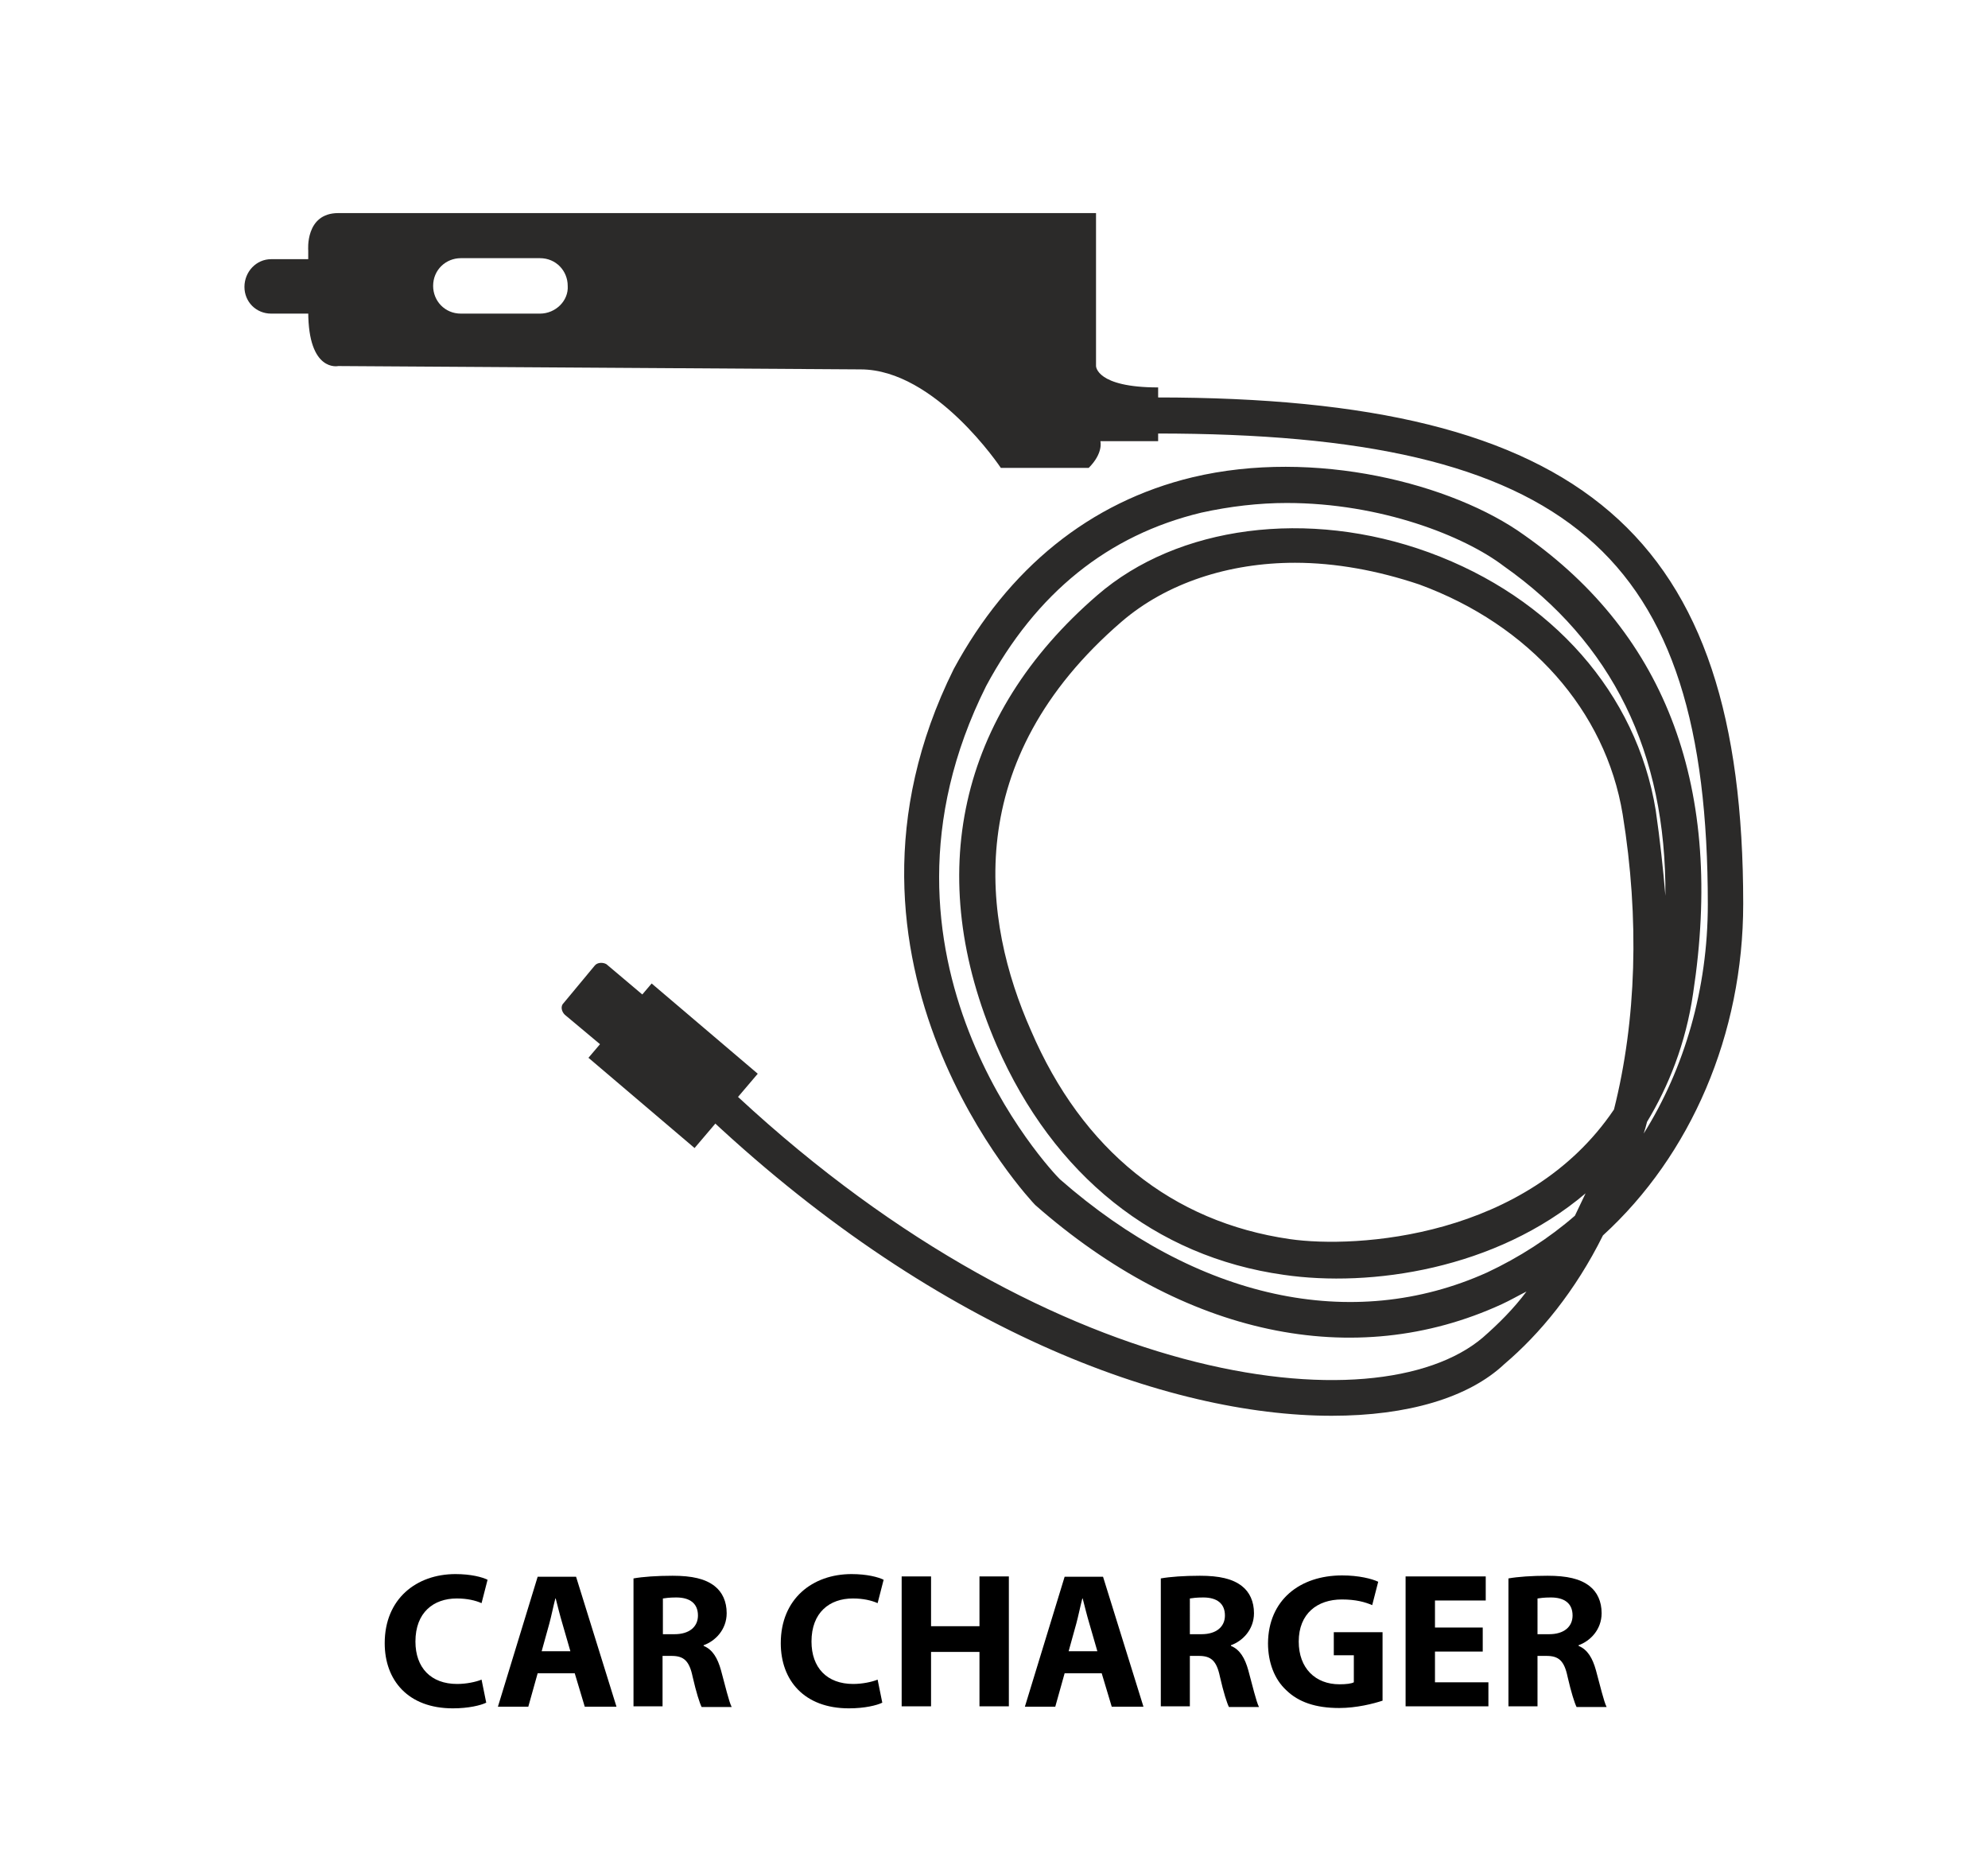 <?xml version="1.0" encoding="utf-8"?>
<!-- Generator: Adobe Illustrator 19.0.0, SVG Export Plug-In . SVG Version: 6.00 Build 0)  -->
<svg version="1.1" id="Layer_1" xmlns="http://www.w3.org/2000/svg" xmlns:xlink="http://www.w3.org/1999/xlink" x="0px" y="0px"
	 viewBox="154 -61.9 595.3 555.9" style="enable-background:new 154 -61.9 595.3 555.9;" xml:space="preserve">
<style type="text/css">
	.st0{fill:#2B2A29;}
	.st1{fill:none;}
</style>
<g>
	<path class="st0" d="M500.8,54.1c-18.6,0-18.6-6.4-18.6-6.4V1.9c0,0-216.9,0-226.9,0c-10,0-9,11.2-9,11.2s0,0,0,18.3s9,16.3,9,16.3
		l156.4,1c22.4,0,42,29.5,42,29.5s21.5,0,26.3,0c4.5-4.5,3.5-8,3.5-8h17.3L500.8,54.1L500.8,54.1z M315.7,32H292
		c-4.8,0-8.3-3.8-8.3-8.3c0-4.8,3.8-8.3,8.3-8.3h23.7c4.8,0,8.3,3.8,8.3,8.3C324.3,28.1,320.4,32,315.7,32z"/>
	<g id="_477495416">
		<path id="_477496280" class="st0" d="M335.6,226.8l14.1,11.9c1,1,1.3,2.6,0.3,3.5l-9.3,11.2c-1,1-2.6,1.3-3.5,0.3l-14.1-11.8
			c-1-1-1.3-2.6-0.3-3.5l9.3-11.2C332.9,226.2,334.6,226.2,335.6,226.8z"/>
		
			<rect id="_477496424" x="341.1" y="236.3" transform="matrix(-0.648 0.762 -0.762 -0.648 782 152.792)" class="st0" width="29.2" height="41.7"/>
		<path id="_477496688" class="st0" d="M338.1,232.6l-9.3,10.9c-0.3,0.3-0.6,0.3-1,0l-2.9-2.2c-0.3-0.3-0.3-0.6,0-1l9.3-10.9
			c0.3-0.3,0.6-0.3,1,0l2.9,2.2C338.1,231.6,338.1,232.3,338.1,232.6L338.1,232.6z"/>
	</g>
	<path class="st0" d="M246.4,32h-11.2c-4.5,0-8-3.5-8-8s3.5-8.3,8-8.3h11.2 M246.4,32L246.4,32L246.4,32z"/>
	<path class="st0" d="M552.8,362c-49,0-119.8-25.6-189.4-92c-2.2-1.9-2.2-5.4-0.3-7.4c1.9-2.2,5.4-2.2,7.4-0.3
		C466.6,354,566.3,365.5,598,338.6c4.8-4.2,9.3-8.7,13.1-13.8c-2.6,1.3-4.8,2.6-7.4,3.8c-44.2,20.3-95.2,9.4-139.7-29.7
		c-1-1-68.3-72.1-24.4-160.5c16.3-30.1,40.7-50,71.5-57.4c36.5-8.7,77.9,1.9,99.3,17.3c42.9,30.1,59.9,76.3,50.6,137.2
		c-2.2,15.1-7.4,27.9-13.8,38.5c-0.3,1.3-0.6,2.2-1,3.5c12.2-19.5,19.2-43.3,19.2-68.6c0-105.4-41.7-141-165-141
		c-2.9,0-5.4-2.2-5.4-5.4s2.2-5.4,5.4-5.4c127.9,0,175.6,41,175.6,151.6c0,39.1-15.7,75.3-42,99.3c-8.3,16.7-18.9,29.5-29.5,38.5
		C593.8,356.6,575.5,362,552.8,362L552.8,362z M539.3,88.7c-8.3,0-17,1-25.6,2.9c-27.9,6.7-49.4,24-64.4,51.9
		c-40.7,81.4,19.5,145.2,22.1,147.7c41,35.9,87.5,46.1,127.9,27.9c9.6-4.5,18.6-10.3,26.3-17c1-2.2,2.2-4.5,3.2-6.7
		c-26.9,22.8-64.4,28.2-90.4,24.4c-38.5-5.4-68.9-29.8-85.9-68.6c-22.1-51-11.5-99,30.1-134.9c24-20.8,63.1-26,99.3-12.8
		c36.9,13.5,62.2,42.3,67.9,77.2c1.3,9,2.2,17.3,2.9,25.6c0.3-42.9-16-75.9-48.4-98.7C592.5,98.6,567.5,88.7,539.3,88.7L539.3,88.7z
		 M541.8,106.6c-19.9,0-38.5,6.1-51.9,17.6c-48.4,41.7-41.7,89.7-27.2,122.4c15.4,35.9,42.3,57.4,77.5,62.5
		c19.9,2.9,71.1-0.3,97.1-38.8c6.7-26.6,7.7-57,2.6-88.4c-5.1-31-27.9-56.7-60.9-68.8C566.5,108.9,553.8,106.6,541.8,106.6
		L541.8,106.6z"/>
	<path class="st1" d="M653,206c0,0,2.9,55.8-18.6,102.5"/>
	<path class="st1" d="M637,270.4c0,0-6.7,36.9-25.6,54.5"/>
</g>
<g>
	<path d="M299.6,447.9c-1.6,0.8-5.3,1.7-10,1.7c-13.4,0-20.4-8.4-20.4-19.5c0-13.3,9.5-20.7,21.2-20.7c4.6,0,8,0.9,9.6,1.7l-1.8,7
		c-1.8-0.8-4.3-1.4-7.4-1.4c-7,0-12.4,4.2-12.4,12.9c0,7.8,4.6,12.7,12.5,12.7c2.7,0,5.6-0.6,7.3-1.3L299.6,447.9z"/>
	<path d="M315,439.1l-2.8,10h-9.1l11.9-38.9h11.5l12.1,38.9h-9.5l-3-10H315z M324.8,432.5l-2.4-8.3c-0.7-2.3-1.4-5.2-2-7.5h-0.1
		c-0.6,2.3-1.2,5.3-1.8,7.5l-2.3,8.3H324.8z"/>
	<path d="M343.7,410.7c2.8-0.5,7-0.8,11.7-0.8c5.8,0,9.8,0.9,12.6,3.1c2.3,1.8,3.6,4.6,3.6,8.1c0,5-3.5,8.4-6.9,9.6v0.2
		c2.7,1.1,4.2,3.7,5.2,7.3c1.2,4.4,2.4,9.5,3.2,11h-9c-0.6-1.2-1.6-4.3-2.7-9.1c-1-4.8-2.7-6.2-6.3-6.2h-2.7V449h-8.7V410.7z
		 M352.5,427.4h3.5c4.4,0,7-2.2,7-5.6c0-3.6-2.4-5.4-6.5-5.4c-2.1,0-3.3,0.2-4,0.3V427.4z"/>
	<path d="M418.2,447.9c-1.6,0.8-5.3,1.7-10,1.7c-13.4,0-20.4-8.4-20.4-19.5c0-13.3,9.5-20.7,21.2-20.7c4.6,0,8,0.9,9.6,1.7l-1.8,7
		c-1.8-0.8-4.3-1.4-7.4-1.4c-7,0-12.4,4.2-12.4,12.9c0,7.8,4.6,12.7,12.5,12.7c2.7,0,5.6-0.6,7.3-1.3L418.2,447.9z"/>
	<path d="M432.8,410.1v14.9h14.5v-14.9h8.8V449h-8.8v-16.3h-14.5V449H424v-38.9H432.8z"/>
	<path d="M472.8,439.1l-2.8,10h-9.1l11.9-38.9h11.5l12.1,38.9h-9.5l-3-10H472.8z M482.6,432.5l-2.4-8.3c-0.7-2.3-1.4-5.2-2-7.5h-0.1
		c-0.6,2.3-1.2,5.3-1.8,7.5l-2.3,8.3H482.6z"/>
	<path d="M501.6,410.7c2.8-0.5,7-0.8,11.7-0.8c5.8,0,9.8,0.9,12.6,3.1c2.3,1.8,3.6,4.6,3.6,8.1c0,5-3.5,8.4-6.9,9.6v0.2
		c2.7,1.1,4.2,3.7,5.2,7.3c1.2,4.4,2.4,9.5,3.2,11h-9c-0.6-1.2-1.6-4.3-2.7-9.1c-1-4.8-2.7-6.2-6.3-6.2h-2.7V449h-8.7V410.7z
		 M510.3,427.4h3.5c4.4,0,7-2.2,7-5.6c0-3.6-2.4-5.4-6.5-5.4c-2.1,0-3.3,0.2-4,0.3V427.4z"/>
	<path d="M568,447.3c-2.7,0.9-7.8,2.2-13,2.2c-7.1,0-12.2-1.8-15.8-5.3c-3.6-3.3-5.5-8.4-5.5-14.1c0.1-12.9,9.5-20.3,22.2-20.3
		c5,0,8.9,1,10.8,1.9l-1.8,7c-2.1-0.9-4.8-1.7-9.1-1.7c-7.3,0-12.9,4.2-12.9,12.6c0,8,5,12.8,12.2,12.8c2,0,3.6-0.2,4.3-0.6v-8.1h-6
		v-6.9H568V447.3z"/>
	<path d="M598,432.6h-14.3v9.2h16v7.2h-24.8v-38.9h24v7.2h-15.2v8.1H598V432.6z"/>
	<path d="M605.7,410.7c2.8-0.5,7-0.8,11.7-0.8c5.8,0,9.8,0.9,12.6,3.1c2.3,1.8,3.6,4.6,3.6,8.1c0,5-3.5,8.4-6.9,9.6v0.2
		c2.7,1.1,4.2,3.7,5.2,7.3c1.2,4.4,2.4,9.5,3.2,11h-9c-0.6-1.2-1.6-4.3-2.7-9.1c-1-4.8-2.7-6.2-6.3-6.2h-2.7V449h-8.7V410.7z
		 M614.4,427.4h3.5c4.4,0,7-2.2,7-5.6c0-3.6-2.4-5.4-6.5-5.4c-2.1,0-3.3,0.2-4,0.3V427.4z"/>
</g>
</svg>
